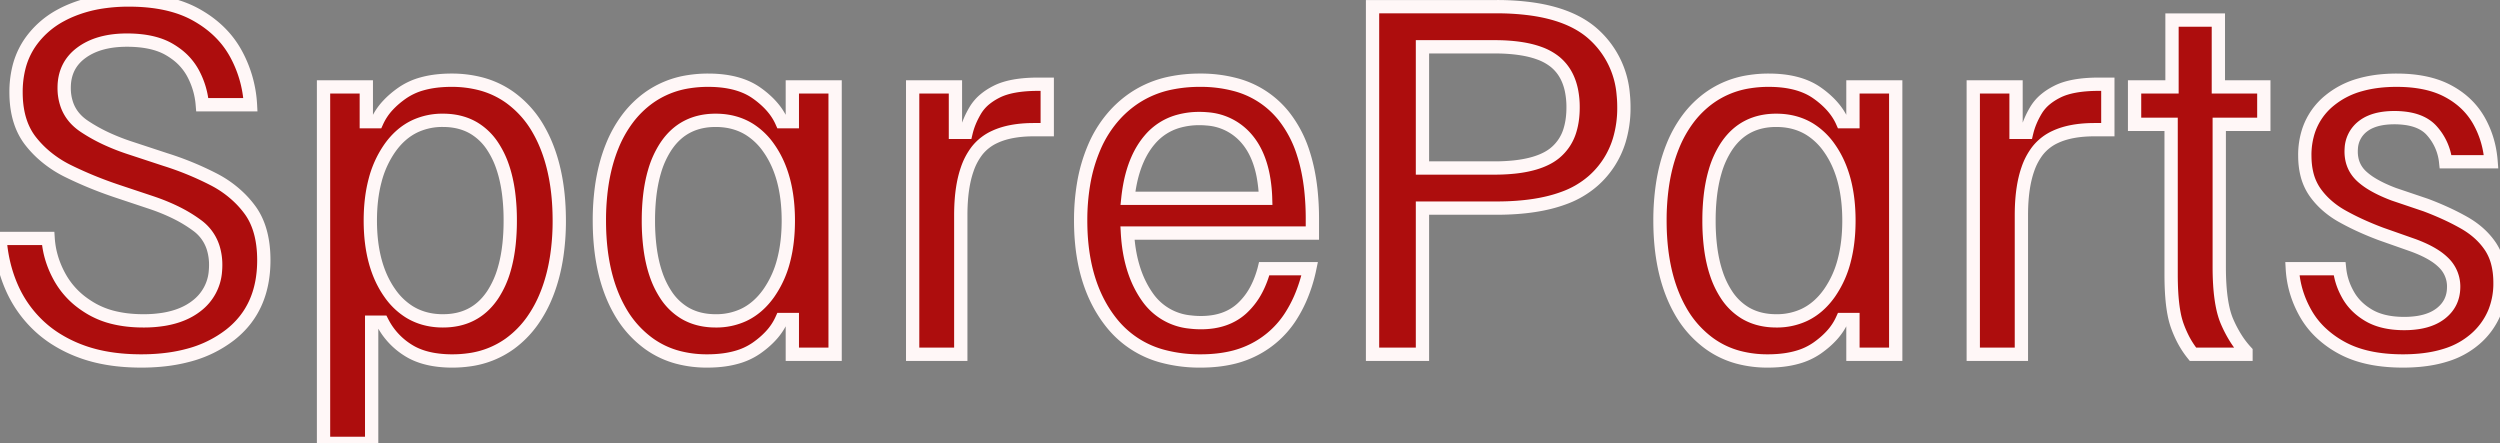 <svg width="177.65" height="31.508" viewBox="0 0 177.65 31.508" xmlns="http://www.w3.org/2000/svg"><rect x="0" y="0" width="177.65" height="31.508" fill="#808080" stroke="none"/><g id="svgGroup" stroke-linecap="round" fill-rule="evenodd" font-size="9pt" stroke="#fff7f7" stroke-width="0.25mm" fill="#ad0d0d" style="stroke:#fff7f7;stroke-width:0.25mm;fill:#ad0d0d"><path d="M 0 16.942 L 3.42 16.942 Q 3.515 18.398 4.275 19.744 A 5.72 5.72 0 0 0 6.022 21.637 A 7.025 7.025 0 0 0 6.507 21.945 A 5.962 5.962 0 0 0 8.166 22.586 Q 8.908 22.758 9.771 22.792 A 10.944 10.944 0 0 0 10.197 22.8 A 8.833 8.833 0 0 0 11.664 22.686 Q 13.05 22.452 13.965 21.739 A 3.406 3.406 0 0 0 15.309 19.248 A 4.622 4.622 0 0 0 15.327 18.842 A 4.085 4.085 0 0 0 15.157 17.632 A 3.112 3.112 0 0 0 14.012 16.023 A 9.624 9.624 0 0 0 12.58 15.147 Q 11.851 14.78 10.989 14.475 A 16.673 16.673 0 0 0 10.703 14.377 L 8.328 13.585 Q 6.523 12.983 4.877 12.176 A 7.966 7.966 0 0 1 2.936 10.855 A 7.182 7.182 0 0 1 2.185 10.038 Q 1.195 8.779 1.143 6.78 A 8.61 8.61 0 0 1 1.14 6.555 A 7.174 7.174 0 0 1 1.334 4.848 A 5.459 5.459 0 0 1 2.153 3.008 A 6.222 6.222 0 0 1 4.323 1.091 A 7.728 7.728 0 0 1 4.972 0.776 A 9.322 9.322 0 0 1 7.249 0.138 A 12.552 12.552 0 0 1 9.152 0 Q 11.455 0 13.11 0.657 A 6.962 6.962 0 0 1 13.902 1.029 Q 15.77 2.058 16.72 3.737 A 8.489 8.489 0 0 1 17.796 7.426 A 9.88 9.88 0 0 1 17.797 7.442 L 14.377 7.442 Q 14.282 6.27 13.728 5.225 A 4.162 4.162 0 0 0 12.472 3.801 A 5.213 5.213 0 0 0 12.033 3.515 Q 11.134 2.99 9.781 2.88 A 9.277 9.277 0 0 0 9.025 2.85 Q 7.45 2.85 6.363 3.395 A 3.964 3.964 0 0 0 5.779 3.753 Q 4.56 4.655 4.56 6.238 A 3.542 3.542 0 0 0 4.767 7.476 Q 5.092 8.354 5.929 8.934 A 3.897 3.897 0 0 0 5.969 8.962 A 11.68 11.68 0 0 0 7.676 9.906 A 15.686 15.686 0 0 0 9.342 10.545 L 11.748 11.337 A 21.688 21.688 0 0 1 15.152 12.73 A 7.607 7.607 0 0 1 17.131 14.174 A 7.01 7.01 0 0 1 17.749 14.899 Q 18.624 16.08 18.732 17.954 A 9.414 9.414 0 0 1 18.747 18.493 Q 18.747 21.913 16.372 23.782 A 8.266 8.266 0 0 1 13.351 25.253 Q 12.154 25.573 10.738 25.635 A 15.895 15.895 0 0 1 10.038 25.65 Q 7.672 25.65 5.872 25.007 A 9.136 9.136 0 0 1 5.811 24.985 A 9.469 9.469 0 0 1 3.873 24.026 A 7.979 7.979 0 0 1 2.739 23.133 Q 1.488 21.945 0.808 20.362 Q 0.127 18.778 0 16.942 Z M 162.893 19.095 L 166.25 19.095 A 4.63 4.63 0 0 0 166.717 20.693 A 5.431 5.431 0 0 0 166.852 20.948 Q 167.358 21.85 168.34 22.42 Q 169.322 22.99 170.842 22.99 A 6.361 6.361 0 0 0 171.839 22.917 Q 172.357 22.835 172.776 22.659 A 2.899 2.899 0 0 0 173.438 22.278 Q 174.338 21.579 174.356 20.44 A 2.957 2.957 0 0 0 174.357 20.393 A 2.348 2.348 0 0 0 173.666 18.69 A 2.817 2.817 0 0 0 173.644 18.668 A 3.859 3.859 0 0 0 173.016 18.168 Q 172.681 17.95 172.258 17.752 A 9.664 9.664 0 0 0 171.443 17.417 L 169.195 16.625 A 22.171 22.171 0 0 1 167.58 15.949 A 17.679 17.679 0 0 1 166.456 15.374 A 6.215 6.215 0 0 1 165.181 14.443 A 5.367 5.367 0 0 1 164.508 13.664 A 3.821 3.821 0 0 1 163.91 12.289 Q 163.788 11.755 163.781 11.135 A 6.789 6.789 0 0 1 163.78 11.052 A 5.518 5.518 0 0 1 164.067 9.233 A 4.666 4.666 0 0 1 165.522 7.157 A 5.877 5.877 0 0 1 167.72 6.026 Q 168.58 5.782 169.603 5.72 A 11.768 11.768 0 0 1 170.303 5.7 Q 172.062 5.7 173.338 6.192 A 5.53 5.53 0 0 1 173.929 6.46 Q 175.37 7.22 176.13 8.534 A 6.737 6.737 0 0 1 176.962 10.989 A 7.988 7.988 0 0 1 177.017 11.495 L 173.787 11.495 A 3.914 3.914 0 0 0 172.837 9.326 Q 172.186 8.562 170.882 8.403 A 6.061 6.061 0 0 0 170.145 8.36 Q 169.144 8.36 168.459 8.654 A 2.449 2.449 0 0 0 167.865 9.009 A 2.112 2.112 0 0 0 167.081 10.559 A 2.928 2.928 0 0 0 167.073 10.767 Q 167.073 11.843 167.833 12.54 A 4.511 4.511 0 0 0 168.478 13.025 Q 168.809 13.233 169.218 13.429 A 11.167 11.167 0 0 0 170.113 13.807 L 172.362 14.567 A 21.427 21.427 0 0 1 173.971 15.243 A 16.83 16.83 0 0 1 175.085 15.818 Q 176.288 16.498 176.969 17.512 A 3.806 3.806 0 0 1 177.5 18.749 Q 177.622 19.251 177.645 19.835 A 7.025 7.025 0 0 1 177.65 20.108 A 5.451 5.451 0 0 1 177.26 22.2 A 5.069 5.069 0 0 1 175.877 24.098 A 5.73 5.73 0 0 1 173.827 25.225 Q 172.969 25.501 171.928 25.598 A 12.751 12.751 0 0 1 170.747 25.65 Q 168.635 25.65 167.116 25.047 A 6.401 6.401 0 0 1 166.408 24.716 A 7.059 7.059 0 0 1 164.872 23.601 A 5.873 5.873 0 0 1 163.843 22.278 Q 162.988 20.773 162.893 19.095 Z M 93.258 15.58 L 93.258 16.562 L 80.117 16.562 Q 80.26 19.08 81.321 20.783 A 6.563 6.563 0 0 0 81.558 21.138 A 4.172 4.172 0 0 0 84.581 22.882 A 6.254 6.254 0 0 0 85.342 22.927 Q 87.147 22.927 88.255 21.913 A 4.93 4.93 0 0 0 89.325 20.477 Q 89.628 19.876 89.826 19.143 A 8.51 8.51 0 0 0 89.838 19.095 L 93.068 19.095 A 10.909 10.909 0 0 1 92.39 21.227 A 9.148 9.148 0 0 1 91.707 22.499 A 6.684 6.684 0 0 1 89.173 24.811 A 6.888 6.888 0 0 1 87.31 25.463 Q 86.503 25.627 85.577 25.647 A 12.06 12.06 0 0 1 85.31 25.65 A 10.15 10.15 0 0 1 82.728 25.341 A 6.906 6.906 0 0 1 78.961 22.911 Q 76.94 20.359 76.802 16.282 A 17.914 17.914 0 0 1 76.792 15.675 A 15.517 15.517 0 0 1 76.997 13.089 A 11.345 11.345 0 0 1 77.758 10.466 A 8.234 8.234 0 0 1 79.324 8.053 A 7.58 7.58 0 0 1 80.608 6.967 A 7.244 7.244 0 0 1 83.22 5.897 A 10.215 10.215 0 0 1 85.278 5.7 A 9.531 9.531 0 0 1 87.712 5.993 A 6.506 6.506 0 0 1 91.216 8.233 A 8.242 8.242 0 0 1 92.612 10.887 Q 92.996 12.066 93.152 13.499 A 19.274 19.274 0 0 1 93.258 15.58 Z M 26.41 31.508 L 22.99 31.508 L 22.99 6.175 L 26.03 6.175 L 26.03 8.645 L 26.79 8.645 A 4.28 4.28 0 0 1 27.581 7.469 Q 28.007 7.012 28.595 6.603 A 4.643 4.643 0 0 1 30.007 5.955 Q 30.633 5.78 31.377 5.725 A 9.565 9.565 0 0 1 32.078 5.7 A 8.118 8.118 0 0 1 34.122 5.946 A 6.328 6.328 0 0 1 36.227 6.919 A 7.127 7.127 0 0 1 38.259 9.188 A 9.287 9.287 0 0 1 38.839 10.387 Q 39.708 12.55 39.74 15.446 A 20.179 20.179 0 0 1 39.742 15.675 A 16.948 16.948 0 0 1 39.556 18.245 Q 39.34 19.657 38.87 20.855 A 10.516 10.516 0 0 1 38.839 20.932 A 8.875 8.875 0 0 1 37.799 22.845 A 7.038 7.038 0 0 1 36.243 24.415 A 6.389 6.389 0 0 1 33.335 25.568 A 8.414 8.414 0 0 1 32.142 25.65 A 8.029 8.029 0 0 1 30.847 25.552 Q 30.145 25.437 29.572 25.188 A 4.166 4.166 0 0 1 29.007 24.89 A 5.054 5.054 0 0 1 27.17 22.895 L 26.41 22.895 L 26.41 31.508 Z M 101.08 25.175 L 97.533 25.175 L 97.533 0.475 L 106.337 0.475 A 18.138 18.138 0 0 1 108.789 0.629 Q 111.588 1.012 113.14 2.349 A 5.424 5.424 0 0 1 113.224 2.423 A 6.429 6.429 0 0 1 115.346 6.692 A 8.994 8.994 0 0 1 115.393 7.632 A 7.937 7.937 0 0 1 115.062 9.979 A 6.261 6.261 0 0 1 113.224 12.841 A 6.521 6.521 0 0 1 111.091 14.084 Q 109.204 14.778 106.422 14.788 A 22.677 22.677 0 0 1 106.337 14.788 L 101.08 14.788 L 101.08 25.175 Z M 55.543 8.645 L 56.303 8.645 L 56.303 6.175 L 59.343 6.175 L 59.343 25.175 L 56.303 25.175 L 56.303 22.705 L 55.543 22.705 A 4.28 4.28 0 0 1 54.752 23.881 Q 54.327 24.339 53.738 24.748 A 4.643 4.643 0 0 1 52.326 25.395 Q 51.7 25.571 50.956 25.625 A 9.565 9.565 0 0 1 50.255 25.65 A 8.009 8.009 0 0 1 48.196 25.397 A 6.288 6.288 0 0 1 46.107 24.415 A 7.293 7.293 0 0 1 44.031 22.063 A 9.369 9.369 0 0 1 43.494 20.948 Q 42.592 18.715 42.592 15.675 A 17.245 17.245 0 0 1 42.764 13.17 Q 42.987 11.658 43.494 10.403 A 8.596 8.596 0 0 1 44.603 8.42 A 7.044 7.044 0 0 1 46.123 6.935 A 6.546 6.546 0 0 1 48.953 5.803 A 8.729 8.729 0 0 1 50.318 5.7 Q 51.931 5.7 53.055 6.206 A 4.224 4.224 0 0 1 53.754 6.603 A 6.368 6.368 0 0 1 54.668 7.375 Q 55.18 7.903 55.474 8.498 A 3.897 3.897 0 0 1 55.543 8.645 Z M 130.91 8.645 L 131.67 8.645 L 131.67 6.175 L 134.71 6.175 L 134.71 25.175 L 131.67 25.175 L 131.67 22.705 L 130.91 22.705 A 4.28 4.28 0 0 1 130.119 23.881 Q 129.693 24.339 129.105 24.748 A 4.643 4.643 0 0 1 127.693 25.395 Q 127.067 25.571 126.323 25.625 A 9.565 9.565 0 0 1 125.622 25.65 A 8.009 8.009 0 0 1 123.562 25.397 A 6.288 6.288 0 0 1 121.473 24.415 A 7.293 7.293 0 0 1 119.397 22.063 A 9.369 9.369 0 0 1 118.861 20.948 Q 117.958 18.715 117.958 15.675 A 17.245 17.245 0 0 1 118.131 13.17 Q 118.353 11.658 118.861 10.403 A 8.596 8.596 0 0 1 119.969 8.42 A 7.044 7.044 0 0 1 121.489 6.935 A 6.546 6.546 0 0 1 124.319 5.803 A 8.729 8.729 0 0 1 125.685 5.7 Q 127.297 5.7 128.421 6.206 A 4.224 4.224 0 0 1 129.121 6.603 A 6.368 6.368 0 0 1 130.035 7.375 Q 130.546 7.903 130.841 8.498 A 3.897 3.897 0 0 1 130.91 8.645 Z M 159.6 25.175 L 155.832 25.175 A 6.338 6.338 0 0 1 155.05 23.937 A 7.992 7.992 0 0 1 154.707 23.117 A 5.665 5.665 0 0 1 154.491 22.296 Q 154.319 21.403 154.287 20.114 A 24.53 24.53 0 0 1 154.28 19.507 L 154.28 8.835 L 151.683 8.835 L 151.683 6.175 L 154.343 6.175 L 154.343 1.425 L 157.637 1.425 L 157.637 6.175 L 160.867 6.175 L 160.867 8.835 L 157.7 8.835 L 157.7 18.968 Q 157.7 21.565 158.254 22.848 A 8.62 8.62 0 0 0 158.868 24.023 A 6.537 6.537 0 0 0 159.6 24.985 L 159.6 25.175 Z M 68.273 25.175 L 64.853 25.175 L 64.853 6.175 L 67.893 6.175 L 67.893 9.405 L 68.653 9.405 Q 68.843 8.613 69.318 7.822 A 3.044 3.044 0 0 1 70.021 7.026 Q 70.34 6.767 70.752 6.552 A 5.394 5.394 0 0 1 70.838 6.508 Q 71.862 5.996 73.705 5.985 A 13.619 13.619 0 0 1 73.783 5.985 L 74.417 5.985 L 74.417 9.215 L 73.467 9.215 Q 71.79 9.215 70.694 9.725 A 3.394 3.394 0 0 0 69.445 10.688 A 4.527 4.527 0 0 0 68.731 12.026 Q 68.302 13.253 68.275 15.049 A 16.255 16.255 0 0 0 68.273 15.295 L 68.273 25.175 Z M 143.64 25.175 L 140.22 25.175 L 140.22 6.175 L 143.26 6.175 L 143.26 9.405 L 144.02 9.405 Q 144.21 8.613 144.685 7.822 A 3.044 3.044 0 0 1 145.387 7.026 Q 145.707 6.767 146.119 6.552 A 5.394 5.394 0 0 1 146.205 6.508 Q 147.228 5.996 149.072 5.985 A 13.619 13.619 0 0 1 149.15 5.985 L 149.783 5.985 L 149.783 9.215 L 148.833 9.215 Q 147.156 9.215 146.06 9.725 A 3.394 3.394 0 0 0 144.812 10.688 A 4.527 4.527 0 0 0 144.098 12.026 Q 143.669 13.253 143.642 15.049 A 16.255 16.255 0 0 0 143.64 15.295 L 143.64 25.175 Z M 34.948 21.042 A 5.104 5.104 0 0 0 35.023 20.932 A 6.545 6.545 0 0 0 35.823 19.163 Q 36.068 18.333 36.175 17.333 A 15.585 15.585 0 0 0 36.258 15.675 A 15.032 15.032 0 0 0 36.138 13.706 Q 36.005 12.704 35.726 11.883 A 6.322 6.322 0 0 0 35.023 10.418 A 4.144 4.144 0 0 0 33.683 9.109 Q 32.873 8.629 31.826 8.561 A 5.428 5.428 0 0 0 31.477 8.55 A 4.594 4.594 0 0 0 29.496 8.967 Q 28.459 9.455 27.708 10.513 A 7.104 7.104 0 0 0 26.645 12.856 Q 26.315 14.12 26.315 15.675 Q 26.315 18.873 27.708 20.837 A 4.782 4.782 0 0 0 29.059 22.144 Q 30.038 22.759 31.306 22.798 A 5.621 5.621 0 0 0 31.477 22.8 Q 33.719 22.8 34.948 21.042 Z M 50.857 22.8 A 4.594 4.594 0 0 0 52.838 22.383 Q 53.874 21.895 54.625 20.837 A 7.104 7.104 0 0 0 55.689 18.494 Q 56.018 17.231 56.018 15.675 Q 56.018 12.477 54.625 10.513 A 4.782 4.782 0 0 0 53.275 9.206 Q 52.295 8.591 51.027 8.553 A 5.621 5.621 0 0 0 50.857 8.55 Q 48.614 8.55 47.385 10.308 A 5.104 5.104 0 0 0 47.31 10.418 A 6.545 6.545 0 0 0 46.51 12.187 Q 46.265 13.018 46.158 14.017 A 15.585 15.585 0 0 0 46.075 15.675 A 15.032 15.032 0 0 0 46.196 17.644 Q 46.328 18.646 46.607 19.468 A 6.322 6.322 0 0 0 47.31 20.932 A 4.144 4.144 0 0 0 48.65 22.241 Q 49.46 22.722 50.507 22.789 A 5.428 5.428 0 0 0 50.857 22.8 Z M 126.223 22.8 A 4.594 4.594 0 0 0 128.204 22.383 Q 129.241 21.895 129.992 20.837 A 7.104 7.104 0 0 0 131.055 18.494 Q 131.385 17.231 131.385 15.675 Q 131.385 12.477 129.992 10.513 A 4.782 4.782 0 0 0 128.641 9.206 Q 127.662 8.591 126.394 8.553 A 5.621 5.621 0 0 0 126.223 8.55 Q 123.981 8.55 122.752 10.308 A 5.104 5.104 0 0 0 122.677 10.418 A 6.545 6.545 0 0 0 121.877 12.187 Q 121.632 13.018 121.525 14.017 A 15.585 15.585 0 0 0 121.442 15.675 A 15.032 15.032 0 0 0 121.562 17.644 Q 121.695 18.646 121.974 19.468 A 6.322 6.322 0 0 0 122.677 20.932 A 4.144 4.144 0 0 0 124.017 22.241 Q 124.827 22.722 125.874 22.789 A 5.428 5.428 0 0 0 126.223 22.8 Z M 101.08 3.325 L 101.08 11.938 L 106.178 11.938 A 13.498 13.498 0 0 0 107.642 11.865 Q 109.185 11.696 110.112 11.14 A 3.297 3.297 0 0 0 110.469 10.893 A 3.295 3.295 0 0 0 111.581 9.192 Q 111.745 8.631 111.776 7.952 A 7.055 7.055 0 0 0 111.783 7.632 A 5.905 5.905 0 0 0 111.661 6.39 Q 111.498 5.632 111.117 5.069 A 3.13 3.13 0 0 0 110.469 4.37 A 3.887 3.887 0 0 0 109.369 3.775 Q 108.132 3.325 106.178 3.325 L 101.08 3.325 Z M 80.148 14.092 L 89.933 14.092 A 10.309 10.309 0 0 0 89.756 12.46 Q 89.443 10.87 88.603 9.88 A 4.047 4.047 0 0 0 85.779 8.448 A 5.714 5.714 0 0 0 85.247 8.423 A 5.458 5.458 0 0 0 83.711 8.628 A 4.097 4.097 0 0 0 81.716 9.912 Q 80.643 11.157 80.268 13.243 A 11.867 11.867 0 0 0 80.148 14.092 Z" vector-effect="non-scaling-stroke"/></g></svg>